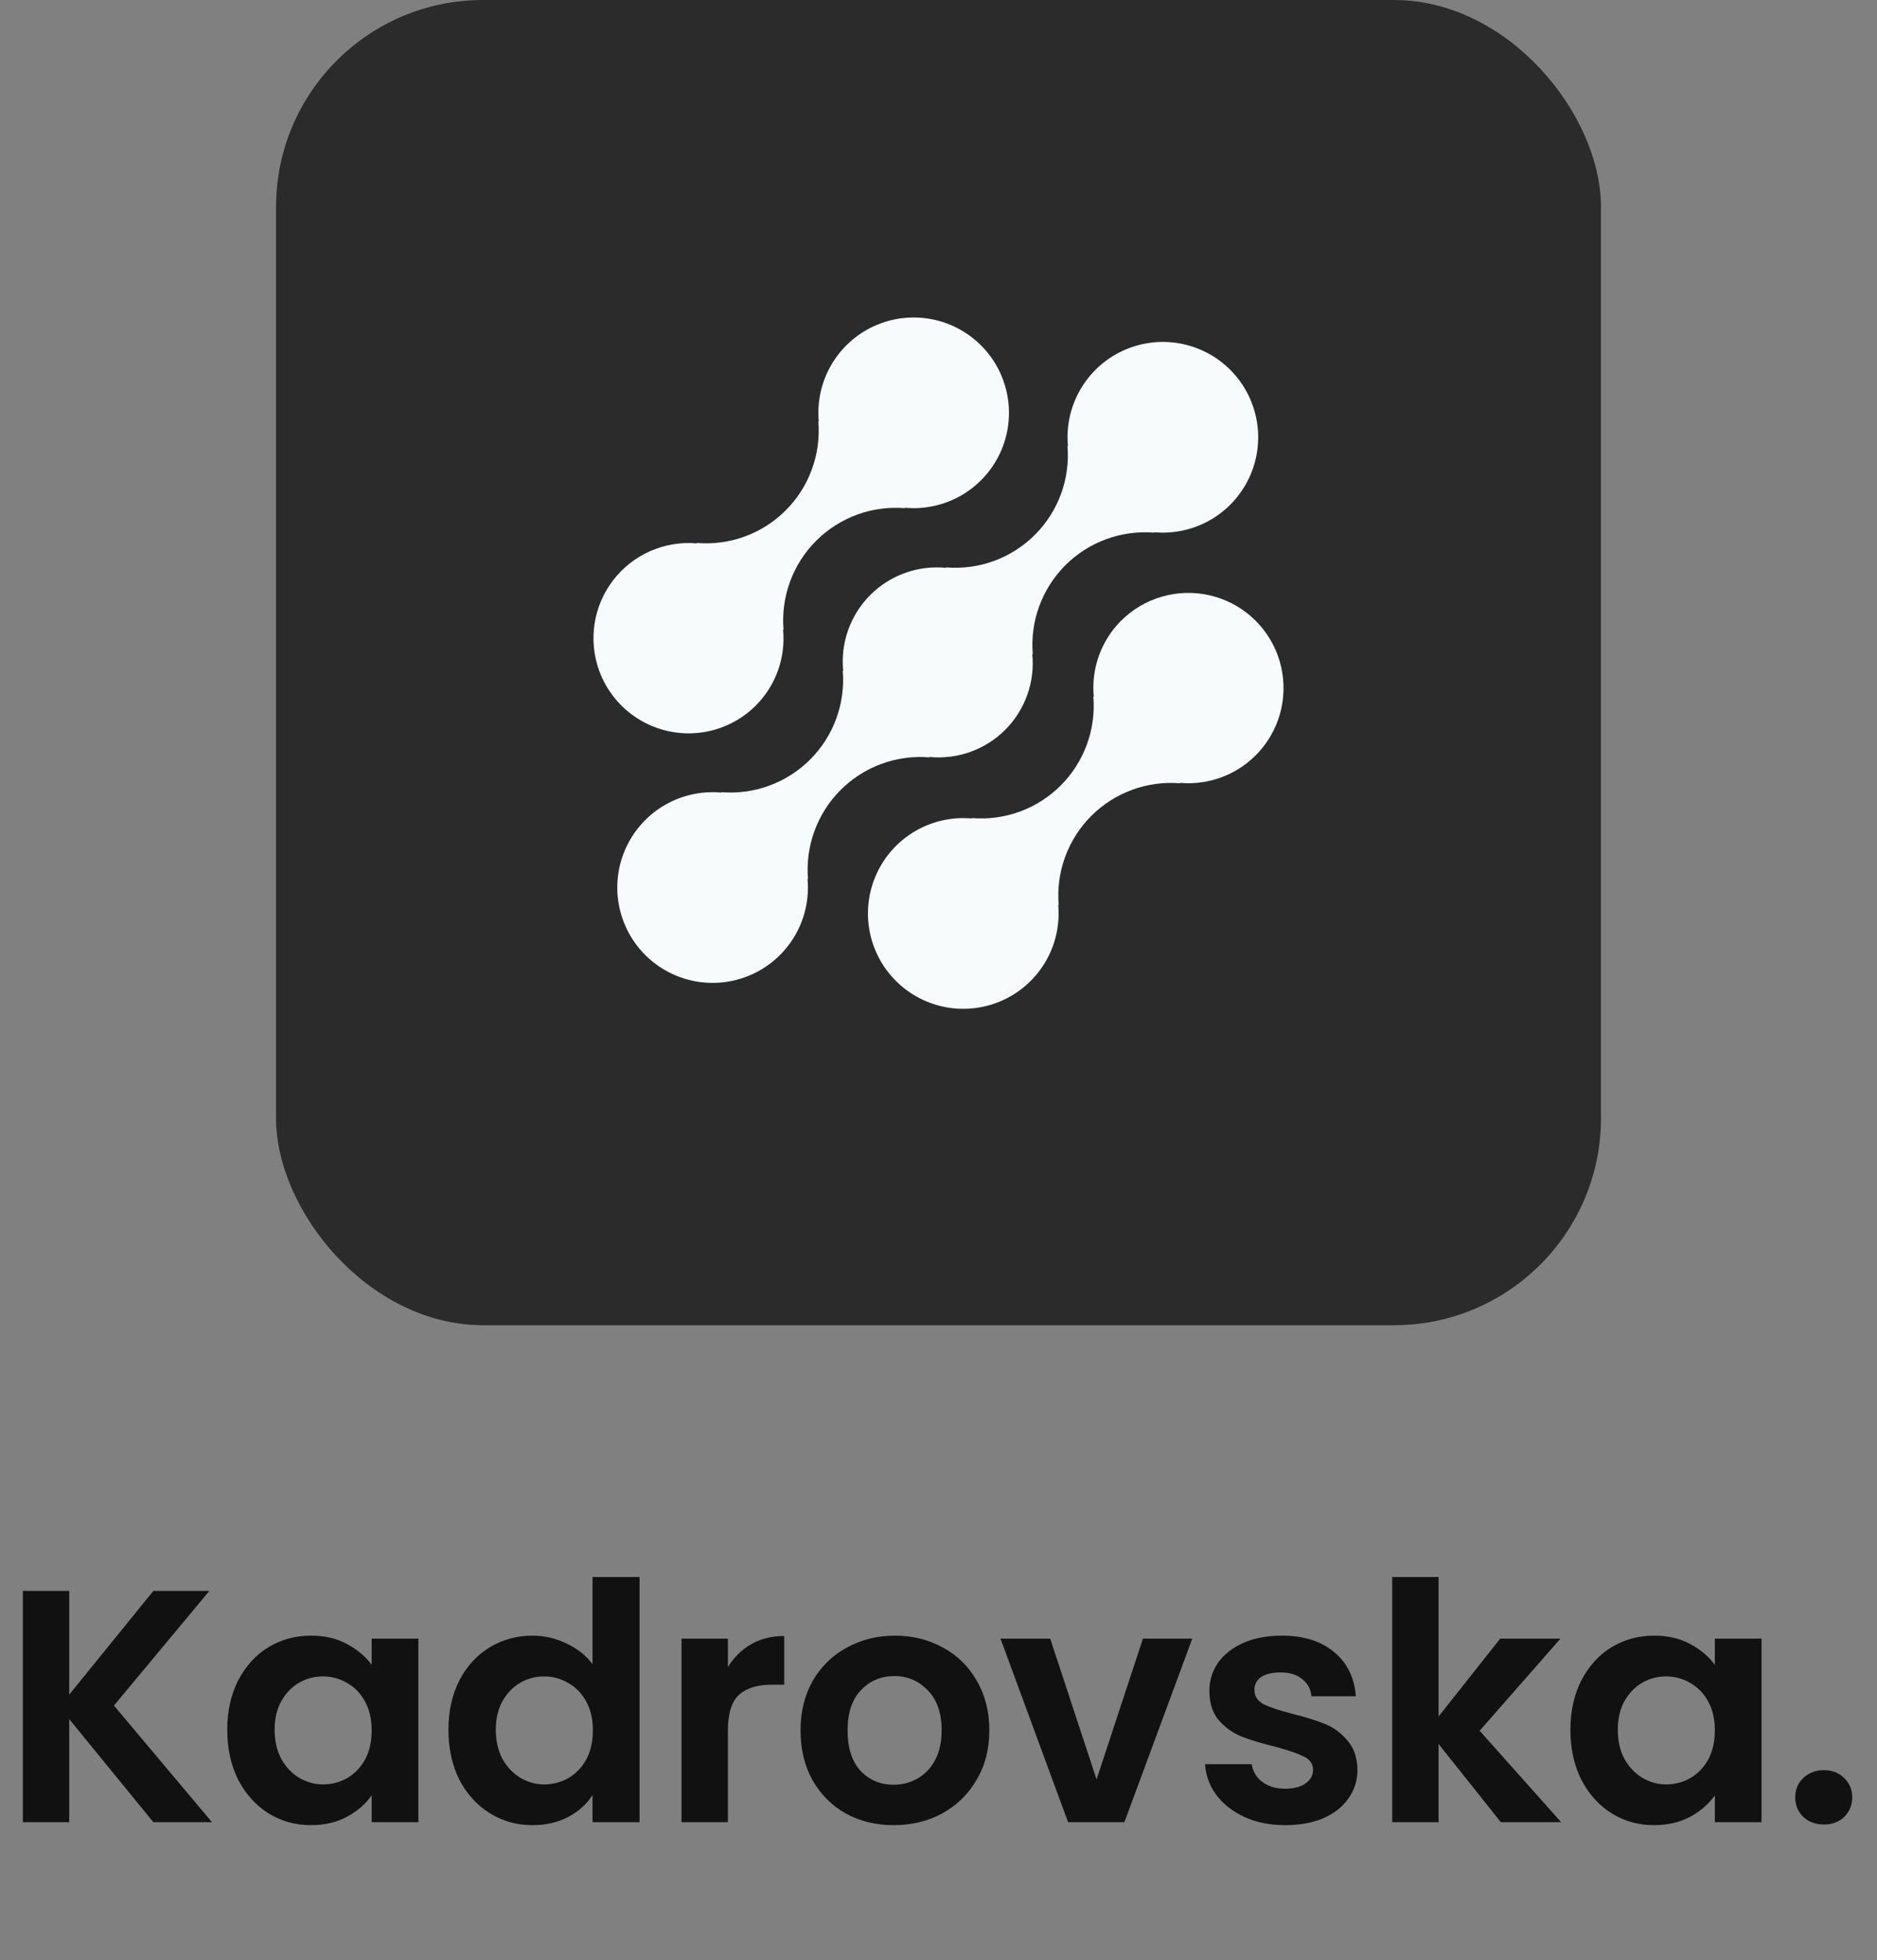<svg width="136" height="142" viewBox="0 0 136 142" fill="none" xmlns="http://www.w3.org/2000/svg">
<rect x="0" y="0" width="136" height="142" fill="#808080" stroke="none"/>
<rect x="20" width="96" height="96" rx="15" fill="#2B2B2B"/>
<path d="M81.216 44.978C80.504 45.695 79.959 46.559 79.62 47.51C79.28 48.46 79.154 49.474 79.251 50.479L79.218 50.445C79.317 51.628 79.158 52.819 78.75 53.934C78.342 55.048 77.696 56.061 76.857 56.9C76.018 57.74 75.005 58.386 73.89 58.794C72.775 59.201 71.585 59.361 70.402 59.261L70.436 59.295C69.021 59.163 67.6 59.471 66.366 60.176C65.133 60.882 64.147 61.951 63.543 63.237C62.939 64.524 62.747 65.965 62.992 67.365C63.237 68.764 63.908 70.055 64.914 71.059C65.919 72.063 67.21 72.733 68.609 72.977C70.01 73.221 71.451 73.027 72.737 72.422C74.022 71.817 75.09 70.831 75.795 69.596C76.499 68.362 76.806 66.941 76.673 65.526L76.709 65.56C76.609 64.377 76.768 63.187 77.176 62.072C77.584 60.957 78.23 59.944 79.069 59.105C79.909 58.266 80.921 57.619 82.036 57.212C83.151 56.804 84.341 56.644 85.524 56.744L85.488 56.711C86.644 56.814 87.808 56.625 88.871 56.16C89.934 55.694 90.862 54.968 91.57 54.048C92.277 53.129 92.742 52.045 92.919 50.898C93.096 49.751 92.981 48.578 92.585 47.487C92.188 46.397 91.523 45.424 90.65 44.659C89.777 43.894 88.725 43.362 87.592 43.112C86.459 42.862 85.281 42.902 84.167 43.228C83.054 43.554 82.04 44.156 81.221 44.978H81.216Z" fill="#F8FBFC"/>
<path d="M67.362 54.866L67.326 54.833C68.331 54.934 69.347 54.81 70.298 54.471C71.25 54.132 72.115 53.586 72.83 52.871C73.544 52.157 74.091 51.293 74.431 50.341C74.771 49.39 74.895 48.375 74.795 47.369L74.831 47.403C74.731 46.22 74.89 45.03 75.298 43.915C75.706 42.8 76.352 41.788 77.191 40.948C78.031 40.109 79.043 39.462 80.158 39.055C81.273 38.647 82.463 38.488 83.646 38.588L83.61 38.554C85.025 38.687 86.447 38.38 87.681 37.675C88.915 36.97 89.902 35.902 90.507 34.616C91.112 33.33 91.305 31.888 91.06 30.488C90.816 29.088 90.145 27.797 89.14 26.792C88.135 25.787 86.845 25.117 85.445 24.872C84.045 24.628 82.603 24.821 81.317 25.426C80.031 26.03 78.963 27.017 78.258 28.252C77.553 29.486 77.246 30.907 77.379 32.322L77.345 32.287C77.445 33.47 77.286 34.66 76.879 35.775C76.471 36.89 75.825 37.903 74.985 38.742C74.146 39.582 73.133 40.228 72.018 40.636C70.903 41.043 69.713 41.202 68.53 41.102L68.564 41.138C67.558 41.037 66.543 41.16 65.591 41.499C64.639 41.838 63.775 42.385 63.06 43.099C62.345 43.813 61.798 44.678 61.458 45.629C61.118 46.581 60.994 47.596 61.095 48.601L61.061 48.567C61.16 49.75 61.001 50.941 60.593 52.055C60.185 53.17 59.539 54.182 58.7 55.022C57.86 55.861 56.848 56.507 55.733 56.915C54.618 57.323 53.428 57.482 52.245 57.383L52.279 57.417C50.864 57.284 49.443 57.591 48.208 58.295C46.974 59 45.987 60.069 45.382 61.355C44.778 62.641 44.584 64.082 44.829 65.482C45.074 66.882 45.744 68.173 46.749 69.178C47.754 70.183 49.045 70.854 50.445 71.098C51.845 71.343 53.286 71.149 54.572 70.545C55.859 69.94 56.927 68.953 57.632 67.719C58.337 66.484 58.643 65.063 58.51 63.648L58.546 63.682C58.446 62.499 58.606 61.309 59.014 60.194C59.421 59.079 60.067 58.066 60.907 57.227C61.746 56.388 62.758 55.741 63.873 55.334C64.988 54.926 66.179 54.766 67.362 54.866Z" fill="#F8FBFC"/>
<path d="M54.775 51.097C55.487 50.381 56.032 49.517 56.371 48.566C56.71 47.615 56.836 46.601 56.738 45.596L56.773 45.63C56.673 44.447 56.833 43.256 57.241 42.141C57.649 41.026 58.295 40.013 59.135 39.174C59.975 38.334 60.988 37.688 62.103 37.281C63.218 36.873 64.409 36.714 65.593 36.815L65.557 36.781C66.971 36.913 68.392 36.606 69.626 35.902C70.86 35.197 71.846 34.129 72.451 32.843C73.055 31.557 73.248 30.116 73.003 28.717C72.759 27.317 72.088 26.027 71.084 25.023C70.079 24.018 68.789 23.348 67.39 23.103C65.99 22.858 64.549 23.052 63.263 23.656C61.977 24.26 60.909 25.247 60.205 26.48C59.5 27.714 59.193 29.135 59.325 30.55L59.292 30.516C59.392 31.699 59.232 32.889 58.824 34.004C58.416 35.119 57.77 36.131 56.931 36.971C56.092 37.81 55.079 38.456 53.964 38.864C52.849 39.272 51.659 39.431 50.476 39.331L50.51 39.365C49.354 39.261 48.191 39.451 47.128 39.917C46.065 40.382 45.137 41.109 44.429 42.029C43.722 42.948 43.258 44.032 43.081 45.179C42.904 46.326 43.019 47.499 43.416 48.589C43.812 49.68 44.478 50.652 45.351 51.417C46.224 52.182 47.275 52.714 48.408 52.964C49.541 53.214 50.719 53.174 51.833 52.848C52.947 52.521 53.96 51.919 54.779 51.097H54.775Z" fill="#F8FBFC"/>
<path d="M11.112 132L5.016 124.536V132H1.656V115.248H5.016V122.76L11.112 115.248H15.168L8.256 123.552L15.36 132H11.112ZM16.466 125.304C16.466 123.96 16.73 122.768 17.258 121.728C17.802 120.688 18.53 119.888 19.442 119.328C20.37 118.768 21.402 118.488 22.538 118.488C23.53 118.488 24.394 118.688 25.13 119.088C25.882 119.488 26.482 119.992 26.93 120.6V118.704H30.314V132H26.93V130.056C26.498 130.68 25.898 131.2 25.13 131.616C24.378 132.016 23.506 132.216 22.514 132.216C21.394 132.216 20.37 131.928 19.442 131.352C18.53 130.776 17.802 129.968 17.258 128.928C16.73 127.872 16.466 126.664 16.466 125.304ZM26.93 125.352C26.93 124.536 26.77 123.84 26.45 123.264C26.13 122.672 25.698 122.224 25.154 121.92C24.61 121.6 24.026 121.44 23.402 121.44C22.778 121.44 22.202 121.592 21.674 121.896C21.146 122.2 20.714 122.648 20.378 123.24C20.058 123.816 19.898 124.504 19.898 125.304C19.898 126.104 20.058 126.808 20.378 127.416C20.714 128.008 21.146 128.464 21.674 128.784C22.218 129.104 22.794 129.264 23.402 129.264C24.026 129.264 24.61 129.112 25.154 128.808C25.698 128.488 26.13 128.04 26.45 127.464C26.77 126.872 26.93 126.168 26.93 125.352ZM32.492 125.304C32.492 123.96 32.756 122.768 33.284 121.728C33.828 120.688 34.564 119.888 35.492 119.328C36.42 118.768 37.452 118.488 38.588 118.488C39.452 118.488 40.276 118.68 41.06 119.064C41.844 119.432 42.468 119.928 42.932 120.552V114.24H46.34V132H42.932V130.032C42.516 130.688 41.932 131.216 41.18 131.616C40.428 132.016 39.556 132.216 38.564 132.216C37.444 132.216 36.42 131.928 35.492 131.352C34.564 130.776 33.828 129.968 33.284 128.928C32.756 127.872 32.492 126.664 32.492 125.304ZM42.956 125.352C42.956 124.536 42.796 123.84 42.476 123.264C42.156 122.672 41.724 122.224 41.18 121.92C40.636 121.6 40.052 121.44 39.428 121.44C38.804 121.44 38.228 121.592 37.7 121.896C37.172 122.2 36.74 122.648 36.404 123.24C36.084 123.816 35.924 124.504 35.924 125.304C35.924 126.104 36.084 126.808 36.404 127.416C36.74 128.008 37.172 128.464 37.7 128.784C38.244 129.104 38.82 129.264 39.428 129.264C40.052 129.264 40.636 129.112 41.18 128.808C41.724 128.488 42.156 128.04 42.476 127.464C42.796 126.872 42.956 126.168 42.956 125.352ZM52.741 120.768C53.173 120.064 53.733 119.512 54.421 119.112C55.125 118.712 55.925 118.512 56.821 118.512V122.04H55.933C54.877 122.04 54.077 122.288 53.533 122.784C53.005 123.28 52.741 124.144 52.741 125.376V132H49.381V118.704H52.741V120.768ZM64.748 132.216C63.468 132.216 62.316 131.936 61.292 131.376C60.268 130.8 59.46 129.992 58.868 128.952C58.292 127.912 58.004 126.712 58.004 125.352C58.004 123.992 58.3 122.792 58.892 121.752C59.5 120.712 60.324 119.912 61.364 119.352C62.404 118.776 63.564 118.488 64.844 118.488C66.124 118.488 67.284 118.776 68.324 119.352C69.364 119.912 70.18 120.712 70.772 121.752C71.38 122.792 71.684 123.992 71.684 125.352C71.684 126.712 71.372 127.912 70.748 128.952C70.14 129.992 69.308 130.8 68.252 131.376C67.212 131.936 66.044 132.216 64.748 132.216ZM64.748 129.288C65.356 129.288 65.924 129.144 66.452 128.856C66.996 128.552 67.428 128.104 67.748 127.512C68.068 126.92 68.228 126.2 68.228 125.352C68.228 124.088 67.892 123.12 67.22 122.448C66.564 121.76 65.756 121.416 64.796 121.416C63.836 121.416 63.028 121.76 62.372 122.448C61.732 123.12 61.412 124.088 61.412 125.352C61.412 126.616 61.724 127.592 62.348 128.28C62.988 128.952 63.788 129.288 64.748 129.288ZM79.453 128.904L82.813 118.704H86.389L81.469 132H77.389L72.493 118.704H76.093L79.453 128.904ZM93.124 132.216C92.036 132.216 91.06 132.024 90.196 131.64C89.332 131.24 88.644 130.704 88.132 130.032C87.636 129.36 87.364 128.616 87.316 127.8H90.7C90.764 128.312 91.012 128.736 91.444 129.072C91.892 129.408 92.444 129.576 93.1 129.576C93.74 129.576 94.236 129.448 94.588 129.192C94.956 128.936 95.14 128.608 95.14 128.208C95.14 127.776 94.916 127.456 94.468 127.248C94.036 127.024 93.34 126.784 92.38 126.528C91.388 126.288 90.572 126.04 89.932 125.784C89.308 125.528 88.764 125.136 88.3 124.608C87.852 124.08 87.628 123.368 87.628 122.472C87.628 121.736 87.836 121.064 88.252 120.456C88.684 119.848 89.292 119.368 90.076 119.016C90.876 118.664 91.812 118.488 92.884 118.488C94.468 118.488 95.732 118.888 96.676 119.688C97.62 120.472 98.14 121.536 98.236 122.88H95.02C94.972 122.352 94.748 121.936 94.348 121.632C93.964 121.312 93.444 121.152 92.788 121.152C92.18 121.152 91.708 121.264 91.372 121.488C91.052 121.712 90.892 122.024 90.892 122.424C90.892 122.872 91.116 123.216 91.564 123.456C92.012 123.68 92.708 123.912 93.652 124.152C94.612 124.392 95.404 124.64 96.028 124.896C96.652 125.152 97.188 125.552 97.636 126.096C98.1 126.624 98.34 127.328 98.356 128.208C98.356 128.976 98.14 129.664 97.708 130.272C97.292 130.88 96.684 131.36 95.884 131.712C95.1 132.048 94.18 132.216 93.124 132.216ZM108.746 132L104.234 126.336V132H100.874V114.24H104.234V124.344L108.698 118.704H113.066L107.21 125.376L113.114 132H108.746ZM113.786 125.304C113.786 123.96 114.05 122.768 114.578 121.728C115.122 120.688 115.85 119.888 116.762 119.328C117.69 118.768 118.722 118.488 119.858 118.488C120.85 118.488 121.714 118.688 122.45 119.088C123.202 119.488 123.802 119.992 124.25 120.6V118.704H127.634V132H124.25V130.056C123.818 130.68 123.218 131.2 122.45 131.616C121.698 132.016 120.826 132.216 119.834 132.216C118.714 132.216 117.69 131.928 116.762 131.352C115.85 130.776 115.122 129.968 114.578 128.928C114.05 127.872 113.786 126.664 113.786 125.304ZM124.25 125.352C124.25 124.536 124.09 123.84 123.77 123.264C123.45 122.672 123.018 122.224 122.474 121.92C121.93 121.6 121.346 121.44 120.722 121.44C120.098 121.44 119.522 121.592 118.994 121.896C118.466 122.2 118.034 122.648 117.698 123.24C117.378 123.816 117.218 124.504 117.218 125.304C117.218 126.104 117.378 126.808 117.698 127.416C118.034 128.008 118.466 128.464 118.994 128.784C119.538 129.104 120.114 129.264 120.722 129.264C121.346 129.264 121.93 129.112 122.474 128.808C123.018 128.488 123.45 128.04 123.77 127.464C124.09 126.872 124.25 126.168 124.25 125.352ZM132.164 132.168C131.556 132.168 131.052 131.984 130.652 131.616C130.268 131.232 130.076 130.76 130.076 130.2C130.076 129.64 130.268 129.176 130.652 128.808C131.052 128.424 131.556 128.232 132.164 128.232C132.756 128.232 133.244 128.424 133.628 128.808C134.012 129.176 134.204 129.64 134.204 130.2C134.204 130.76 134.012 131.232 133.628 131.616C133.244 131.984 132.756 132.168 132.164 132.168Z" fill="#111111"/>
</svg>
